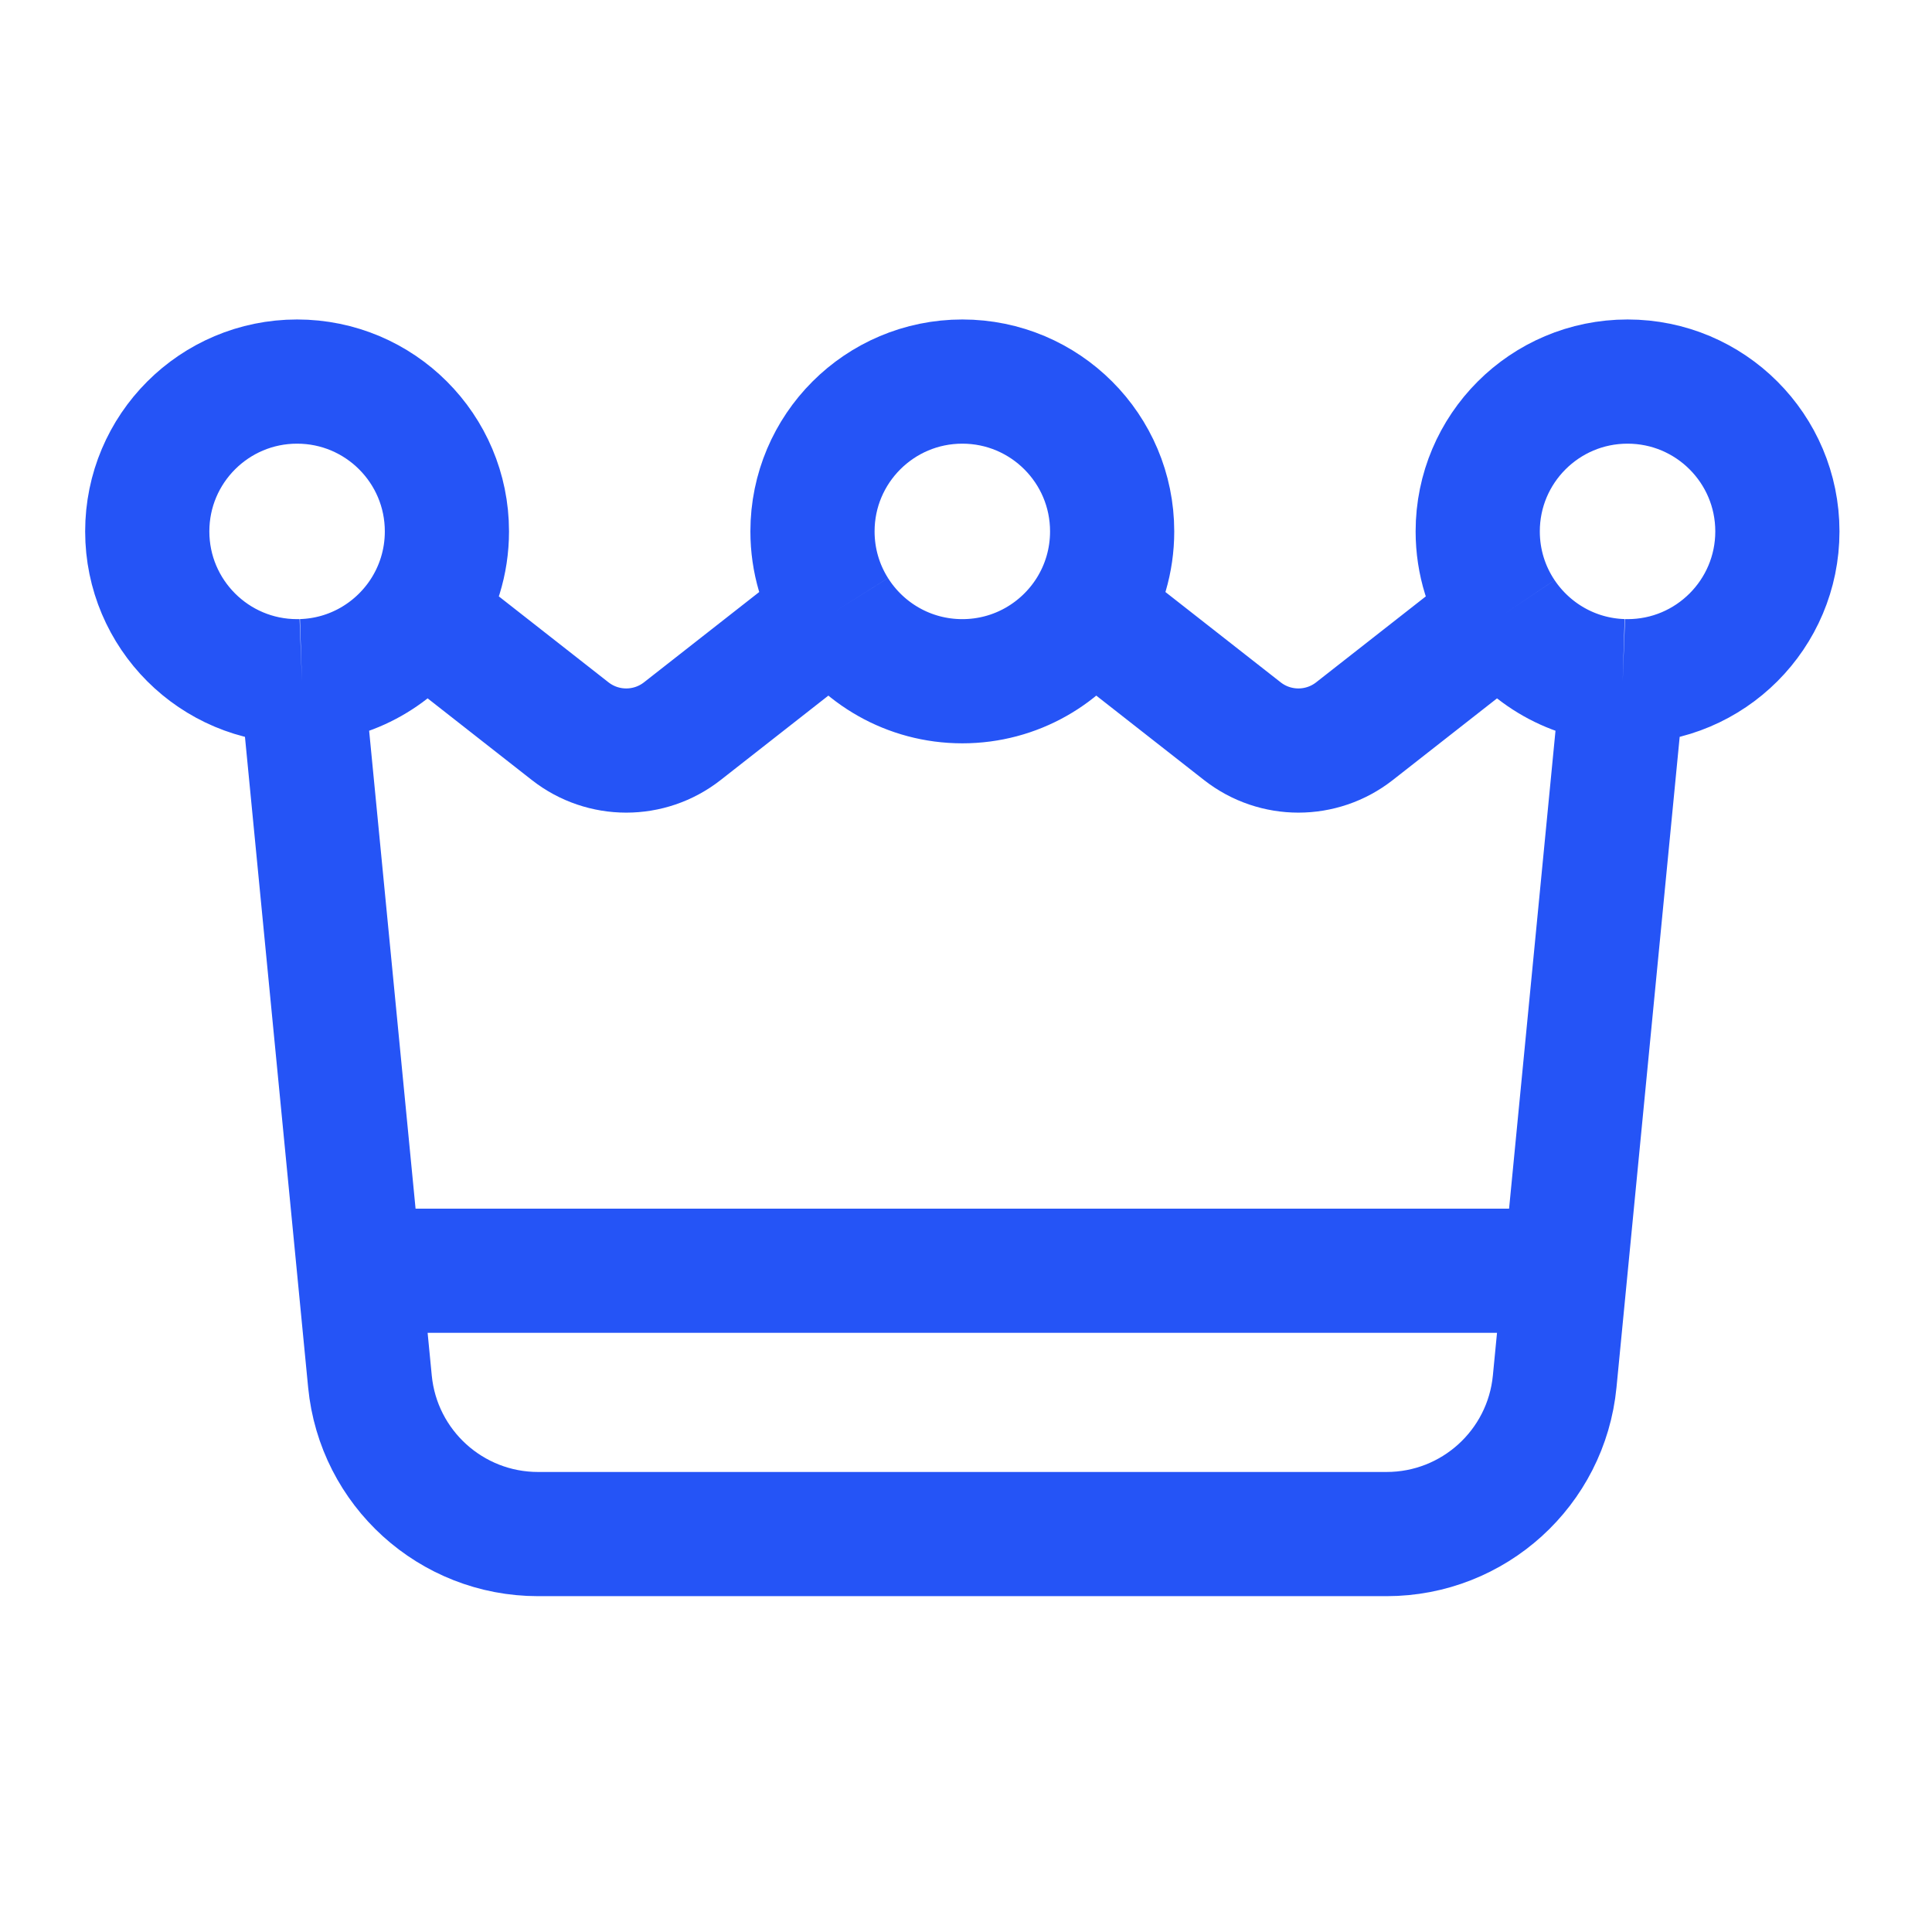 <svg width="96" height="96" viewBox="0 0 96 96" fill="none" xmlns="http://www.w3.org/2000/svg">
<path d="M77.786 63.142H17.849M54.121 30.369C54.844 29.221 55.262 27.862 55.262 26.405C55.262 22.293 51.929 18.96 47.817 18.96C43.706 18.96 40.372 22.293 40.372 26.405C40.372 27.862 40.791 29.221 41.514 30.368M54.121 30.369C52.803 32.46 50.472 33.85 47.817 33.85C45.162 33.85 42.831 32.46 41.514 30.368M54.121 30.369L61.734 36.334C63.368 37.614 65.665 37.614 67.3 36.334L74.685 30.547M41.514 30.368L33.901 36.334C32.266 37.614 29.969 37.614 28.334 36.334L20.95 30.547M20.95 30.547C21.744 29.363 22.207 27.938 22.207 26.405C22.207 22.293 18.874 18.96 14.762 18.96C10.65 18.96 7.317 22.293 7.317 26.405C7.317 30.517 10.65 33.85 14.762 33.85C14.843 33.85 14.923 33.849 15.003 33.846M20.95 30.547C19.655 32.477 17.482 33.768 15.003 33.846M15.003 33.846L17.849 63.142M74.685 30.547C73.89 29.363 73.427 27.938 73.427 26.405C73.427 22.293 76.76 18.96 80.872 18.96C84.984 18.96 88.317 22.293 88.317 26.405C88.317 30.517 84.984 33.85 80.872 33.85C80.791 33.85 80.711 33.849 80.631 33.846M74.685 30.547C75.979 32.477 78.152 33.768 80.631 33.846M80.631 33.846L77.251 68.646C76.833 72.947 73.219 76.227 68.898 76.227H26.737C22.416 76.227 18.801 72.947 18.383 68.646L17.849 63.142" stroke="#2554F6" stroke-width="6.171"/>
</svg>
